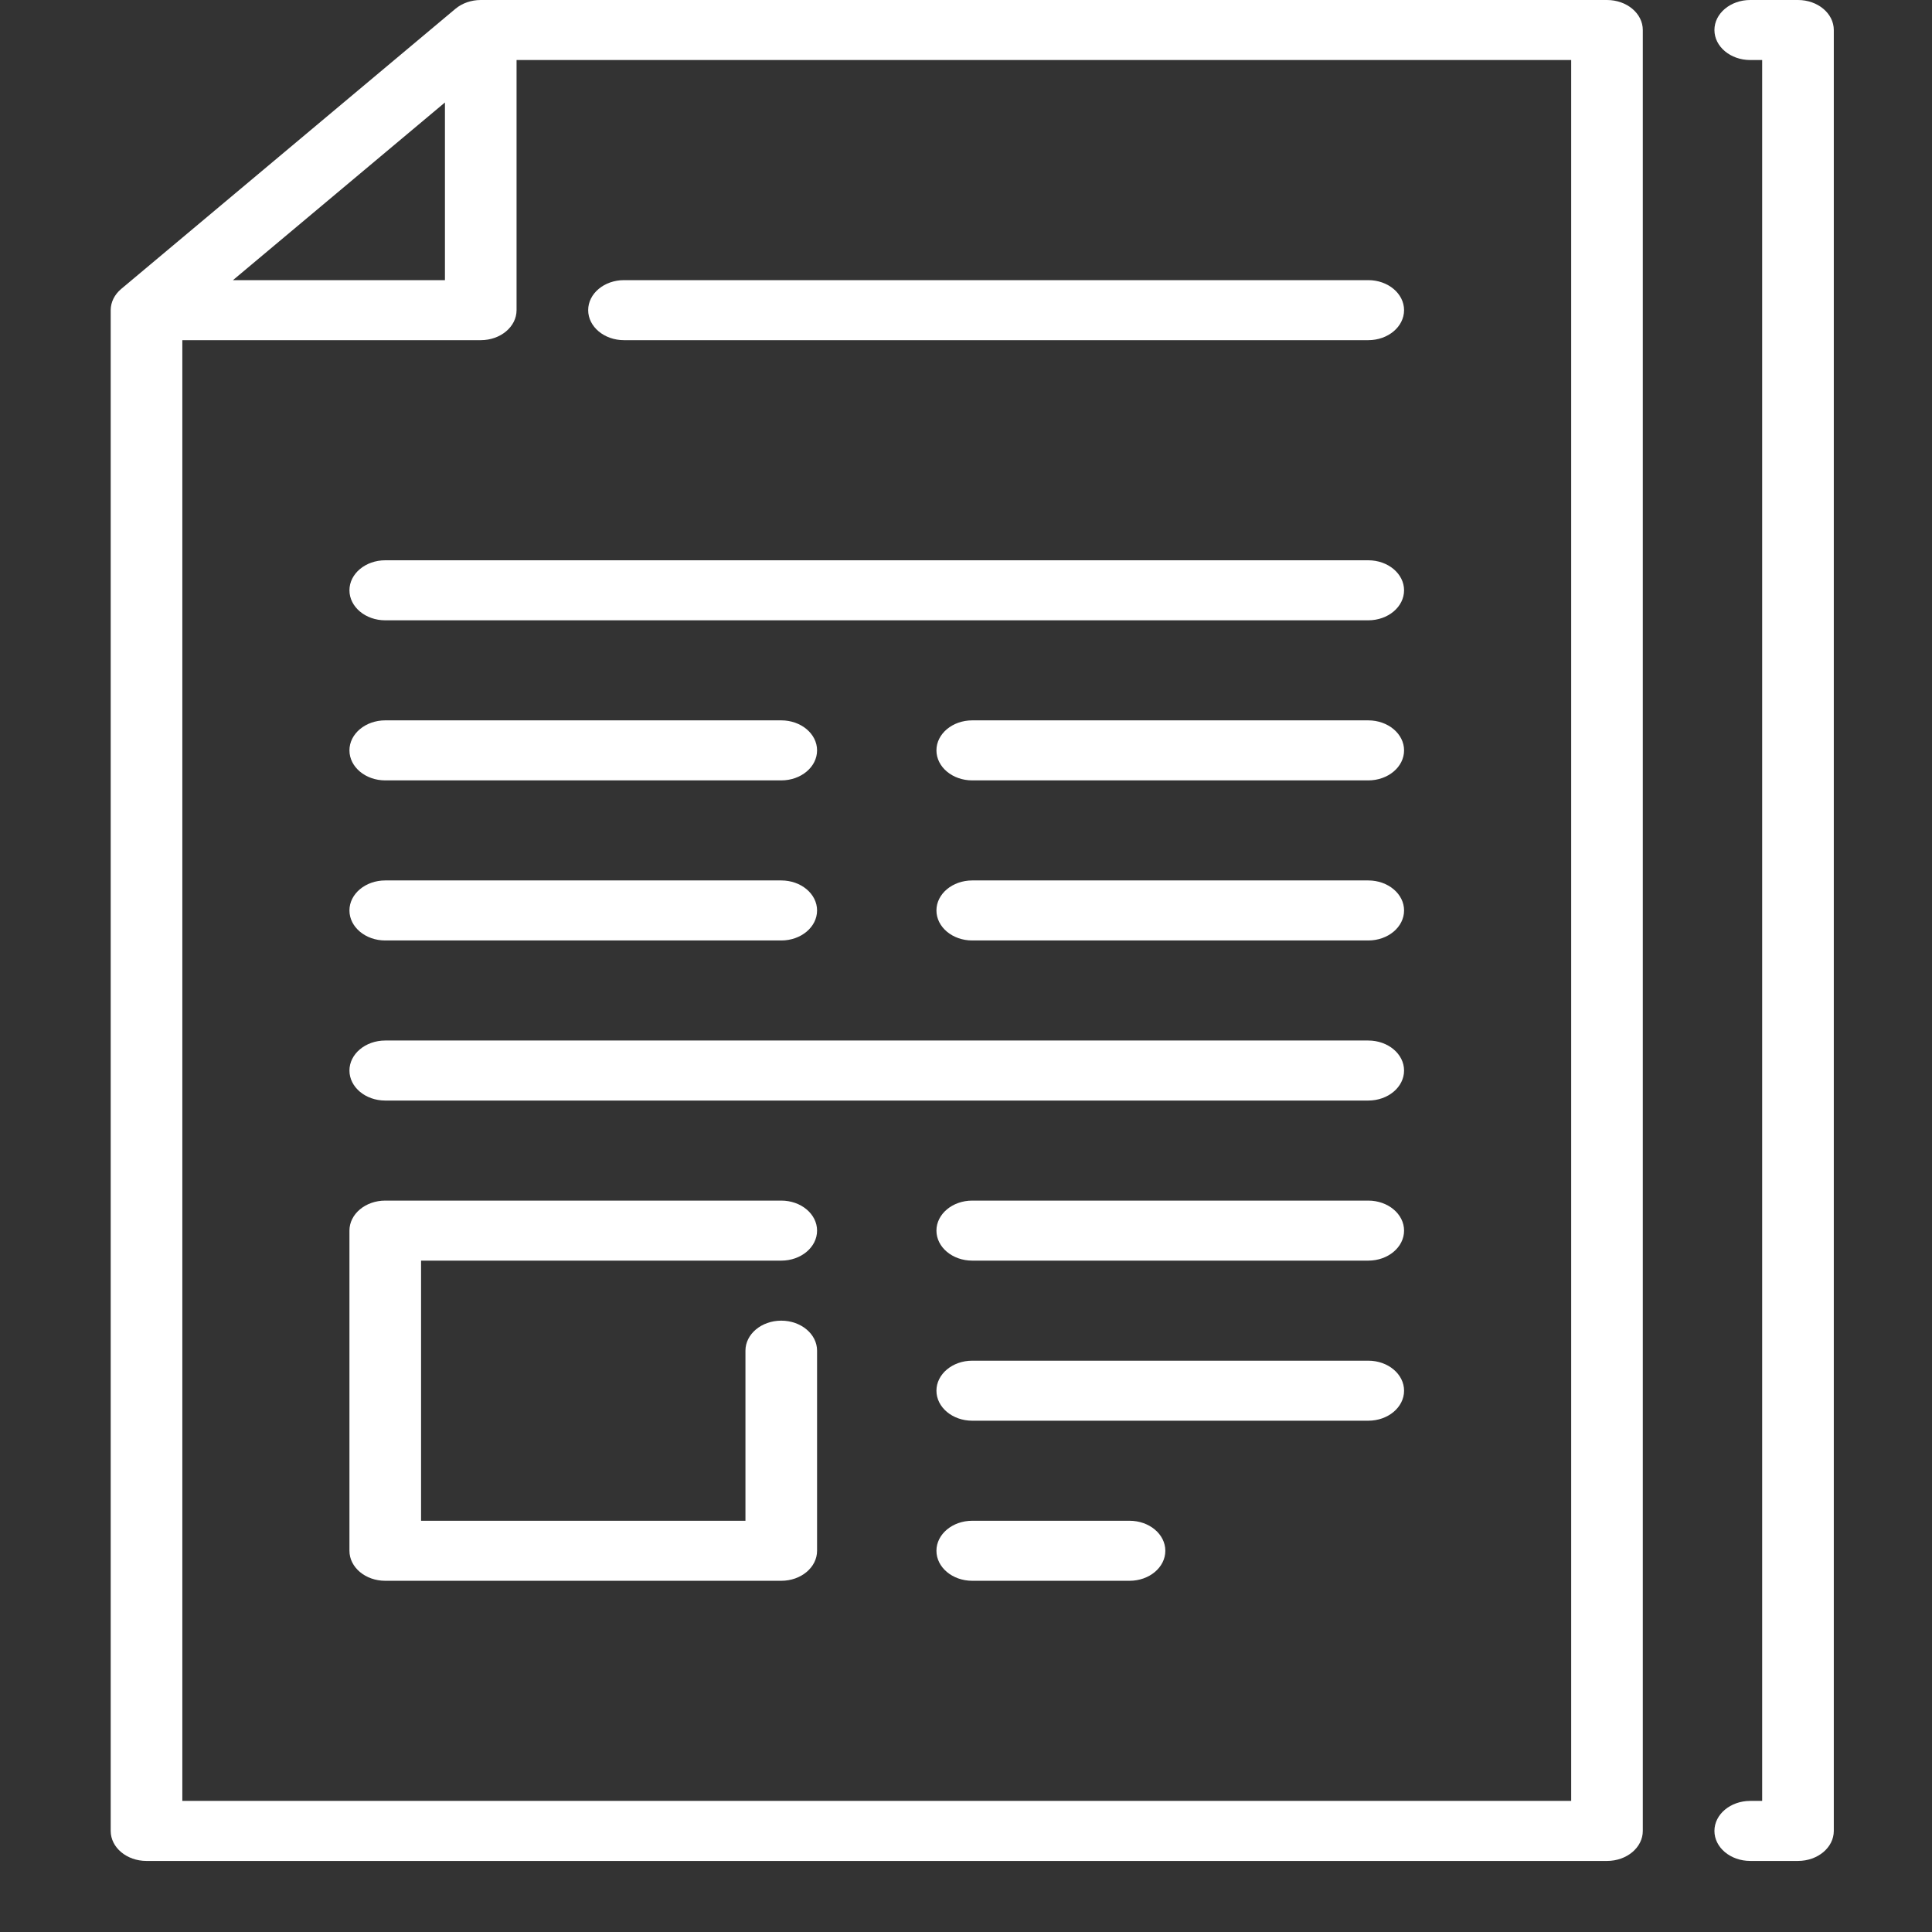 <?xml version="1.0" encoding="UTF-8" standalone="no"?>
<!-- Generator: Adobe Illustrator 17.1.0, SVG Export Plug-In . SVG Version: 6.00 Build 0)  -->

<svg
   version="1.1"
   id="Capa_1"
   x="0px"
   y="0px"
   viewBox="0 0 70 70"
   xml:space="preserve"
   sodipodi:docname="articles.svg"
   width="70"
   height="70"
   inkscape:version="1.1.1 (3bf5ae0d25, 2021-09-20)"
   xmlns:inkscape="http://www.inkscape.org/namespaces/inkscape"
   xmlns:sodipodi="http://sodipodi.sourceforge.net/DTD/sodipodi-0.dtd"
   xmlns="http://www.w3.org/2000/svg"
   xmlns:svg="http://www.w3.org/2000/svg"><rect x="0" y="0" width="70" height="70" fill="#333333" stroke="none"/><defs
   id="defs63" /><sodipodi:namedview
   id="namedview61"
   pagecolor="#080e17"
   bordercolor="#666666"
   borderopacity="1.0"
   inkscape:pageshadow="2"
   inkscape:pageopacity="0"
   inkscape:pagecheckerboard="0"
   showgrid="false"
   height="67.765px"
   inkscape:zoom="9.72043"
   inkscape:cx="28.290929"
   inkscape:cy="34.926438"
   inkscape:window-width="1920"
   inkscape:window-height="1056"
   inkscape:window-x="0"
   inkscape:window-y="0"
   inkscape:window-maximized="1"
   inkscape:current-layer="Capa_1"
   width="70px" />
<g
   id="g28"
   style="fill:#ffffff;stroke-width:0;stroke-miterlimit:4;stroke-dasharray:none"
   transform="matrix(0.173,0,0,0.145,-4.996,0)">
	<path
   d="m 405.437,0 h -10 c -4.143,0 -7.5,3.358 -7.5,7.5 0,4.142 3.357,7.5 7.5,7.5 h 2.5 v 435 h -2.5 c -4.143,0 -7.5,3.358 -7.5,7.5 0,4.142 3.357,7.5 7.5,7.5 h 10 c 4.143,0 7.5,-3.358 7.5,-7.5 V 7.5 c 0,-4.142 -3.358,-7.5 -7.5,-7.5 z"
   id="path2"
   style="fill:#ffffff;stroke-width:0;stroke-miterlimit:4;stroke-dasharray:none" />
	<path
   d="M 315.437,140 H 109.563 c -4.143,0 -7.5,3.358 -7.5,7.5 0,4.142 3.357,7.5 7.5,7.5 h 205.873 c 4.143,0 7.5,-3.358 7.5,-7.5 0,-4.142 -3.357,-7.5 -7.499,-7.5 z"
   id="path4"
   style="fill:#ffffff;stroke-width:0;stroke-miterlimit:4;stroke-dasharray:none" />
	<path
   d="M 315.437,260 H 109.563 c -4.143,0 -7.5,3.358 -7.5,7.5 0,4.142 3.357,7.5 7.5,7.5 h 205.873 c 4.143,0 7.5,-3.358 7.5,-7.5 0,-4.142 -3.357,-7.5 -7.499,-7.5 z"
   id="path6"
   style="fill:#ffffff;stroke-width:0;stroke-miterlimit:4;stroke-dasharray:none" />
	<path
   d="M 315.437,300 H 232.5 c -4.143,0 -7.5,3.358 -7.5,7.5 0,4.142 3.357,7.5 7.5,7.5 h 82.937 c 4.143,0 7.5,-3.358 7.5,-7.5 0,-4.142 -3.358,-7.5 -7.5,-7.5 z"
   id="path8"
   style="fill:#ffffff;stroke-width:0;stroke-miterlimit:4;stroke-dasharray:none" />
	<path
   d="M 365.437,0 H 129.563 c -0.251,0 -0.501,0.013 -0.749,0.038 -0.184,0.019 -0.365,0.05 -0.545,0.082 -0.06,0.011 -0.122,0.016 -0.182,0.028 -0.215,0.043 -0.425,0.098 -0.632,0.159 -0.025,0.008 -0.052,0.012 -0.077,0.02 -0.212,0.064 -0.419,0.141 -0.623,0.223 -0.022,0.009 -0.044,0.015 -0.066,0.024 -0.195,0.081 -0.383,0.172 -0.569,0.269 -0.031,0.016 -0.064,0.029 -0.094,0.045 -0.173,0.093 -0.339,0.196 -0.504,0.301 -0.042,0.027 -0.086,0.049 -0.127,0.077 -0.154,0.103 -0.3,0.216 -0.446,0.33 -0.048,0.038 -0.098,0.07 -0.145,0.109 -0.173,0.142 -0.338,0.293 -0.498,0.451 -0.015,0.015 -0.031,0.027 -0.046,0.042 l -70,70 c -0.018,0.018 -0.033,0.039 -0.051,0.057 -0.153,0.156 -0.301,0.317 -0.44,0.486 -0.044,0.054 -0.082,0.112 -0.125,0.167 -0.108,0.138 -0.215,0.277 -0.313,0.423 -0.033,0.049 -0.06,0.101 -0.092,0.151 -0.1,0.157 -0.199,0.315 -0.287,0.48 -0.02,0.037 -0.035,0.075 -0.054,0.112 -0.093,0.181 -0.182,0.363 -0.261,0.552 -0.011,0.026 -0.019,0.054 -0.03,0.081 -0.08,0.2 -0.155,0.402 -0.218,0.61 -0.008,0.026 -0.013,0.053 -0.021,0.08 -0.061,0.207 -0.116,0.416 -0.158,0.63 -0.012,0.059 -0.017,0.119 -0.027,0.178 -0.032,0.182 -0.064,0.363 -0.082,0.549 -0.025,0.248 -0.038,0.498 -0.038,0.749 v 380 c 0,4.142 3.357,7.5 7.5,7.5 h 305.873 c 4.143,0 7.5,-3.358 7.5,-7.5 V 7.5 C 372.937,3.358 369.579,0 365.437,0 Z M 122.063,25.606 V 70 H 77.67 Z M 357.937,450 H 67.063 V 85 h 62.5 c 4.143,0 7.5,-3.358 7.5,-7.5 V 15 h 220.873 v 435 z"
   id="path10"
   style="fill:#ffffff;stroke-width:0;stroke-miterlimit:4;stroke-dasharray:none" />
	<path
   d="m 159.563,85 h 155.873 c 4.143,0 7.5,-3.358 7.5,-7.5 0,-4.142 -3.357,-7.5 -7.5,-7.5 H 159.563 c -4.143,0 -7.5,3.358 -7.5,7.5 0,4.142 3.358,7.5 7.5,7.5 z"
   id="path12"
   style="fill:#ffffff;stroke-width:0;stroke-miterlimit:4;stroke-dasharray:none" />
	<path
   d="M 315.437,180 H 232.5 c -4.143,0 -7.5,3.358 -7.5,7.5 0,4.142 3.357,7.5 7.5,7.5 h 82.937 c 4.143,0 7.5,-3.358 7.5,-7.5 0,-4.142 -3.358,-7.5 -7.5,-7.5 z"
   id="path14"
   style="fill:#ffffff;stroke-width:0;stroke-miterlimit:4;stroke-dasharray:none" />
	<path
   d="M 315.437,220 H 232.5 c -4.143,0 -7.5,3.358 -7.5,7.5 0,4.142 3.357,7.5 7.5,7.5 h 82.937 c 4.143,0 7.5,-3.358 7.5,-7.5 0,-4.142 -3.358,-7.5 -7.5,-7.5 z"
   id="path16"
   style="fill:#ffffff;stroke-width:0;stroke-miterlimit:4;stroke-dasharray:none" />
	<path
   d="m 192.5,315 c 4.143,0 7.5,-3.358 7.5,-7.5 0,-4.142 -3.357,-7.5 -7.5,-7.5 h -82.937 c -4.143,0 -7.5,3.358 -7.5,7.5 v 80 c 0,4.142 3.357,7.5 7.5,7.5 H 192.5 c 4.143,0 7.5,-3.358 7.5,-7.5 v -50 c 0,-4.142 -3.357,-7.5 -7.5,-7.5 -4.143,0 -7.5,3.358 -7.5,7.5 V 380 h -67.937 v -65 z"
   id="path18"
   style="fill:#ffffff;stroke-width:0;stroke-miterlimit:4;stroke-dasharray:none" />
	<path
   d="M 109.563,235 H 192.5 c 4.143,0 7.5,-3.358 7.5,-7.5 0,-4.142 -3.357,-7.5 -7.5,-7.5 h -82.937 c -4.143,0 -7.5,3.358 -7.5,7.5 0,4.142 3.358,7.5 7.5,7.5 z"
   id="path20"
   style="fill:#ffffff;stroke-width:0;stroke-miterlimit:4;stroke-dasharray:none" />
	<path
   d="M 265.437,380 H 232.5 c -4.143,0 -7.5,3.358 -7.5,7.5 0,4.142 3.357,7.5 7.5,7.5 h 32.937 c 4.143,0 7.5,-3.358 7.5,-7.5 0,-4.142 -3.358,-7.5 -7.5,-7.5 z"
   id="path22"
   style="fill:#ffffff;stroke-width:0;stroke-miterlimit:4;stroke-dasharray:none" />
	<path
   d="M 315.437,340 H 232.5 c -4.143,0 -7.5,3.358 -7.5,7.5 0,4.142 3.357,7.5 7.5,7.5 h 82.937 c 4.143,0 7.5,-3.358 7.5,-7.5 0,-4.142 -3.358,-7.5 -7.5,-7.5 z"
   id="path24"
   style="fill:#ffffff;stroke-width:0;stroke-miterlimit:4;stroke-dasharray:none" />
	<path
   d="M 109.563,195 H 192.5 c 4.143,0 7.5,-3.358 7.5,-7.5 0,-4.142 -3.357,-7.5 -7.5,-7.5 h -82.937 c -4.143,0 -7.5,3.358 -7.5,7.5 0,4.142 3.358,7.5 7.5,7.5 z"
   id="path26"
   style="fill:#ffffff;stroke-width:0;stroke-miterlimit:4;stroke-dasharray:none" />
</g>
<g
   id="g30">
</g>
<g
   id="g32">
</g>
<g
   id="g34">
</g>
<g
   id="g36">
</g>
<g
   id="g38">
</g>
<g
   id="g40">
</g>
<g
   id="g42">
</g>
<g
   id="g44">
</g>
<g
   id="g46">
</g>
<g
   id="g48">
</g>
<g
   id="g50">
</g>
<g
   id="g52">
</g>
<g
   id="g54">
</g>
<g
   id="g56">
</g>
<g
   id="g58">
</g>
</svg>

